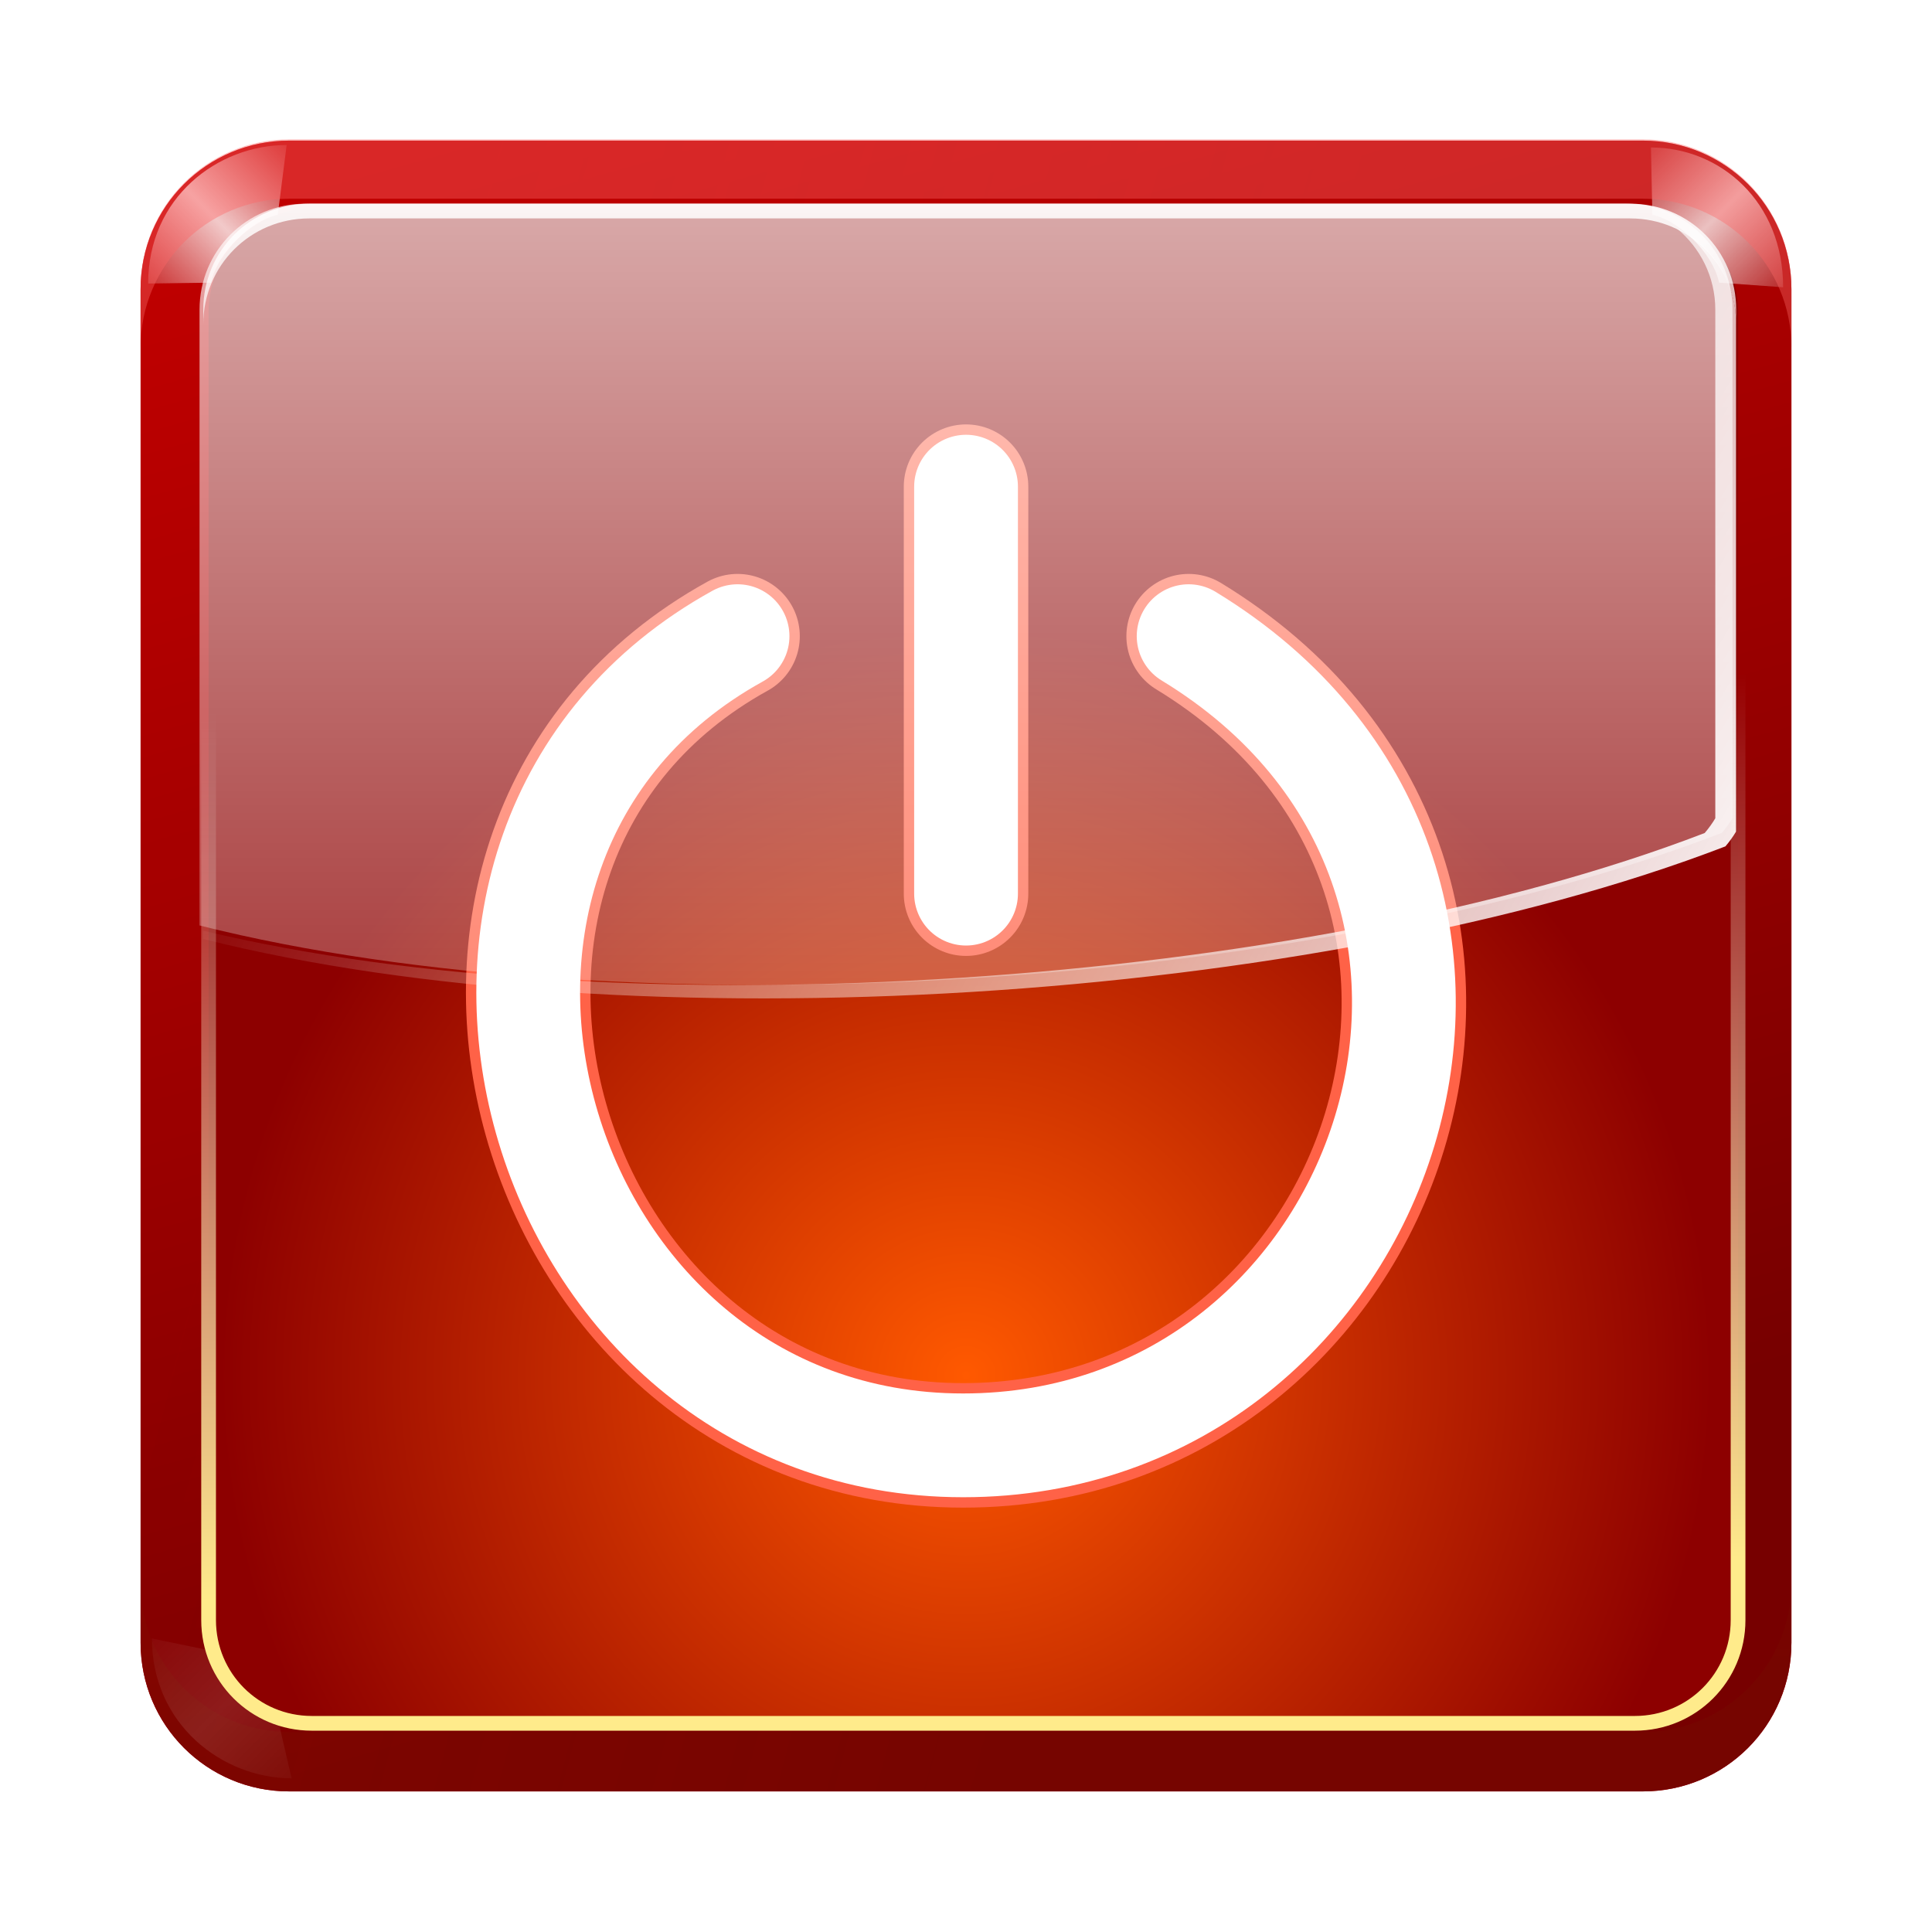 <svg height="256" width="256" xmlns="http://www.w3.org/2000/svg" xmlns:xlink="http://www.w3.org/1999/xlink">
  <defs>
    <linearGradient id="linearGradient3308-4-6">
      <stop offset="0" stop-color="#fff"/>
      <stop offset="1" stop-color="#fff" stop-opacity="0"/>
    </linearGradient>
    <linearGradient id="linearGradient2816" gradientUnits="userSpaceOnUse" x1="118.676" x2="118.676" xlink:href="#linearGradient3308-4-6" y1="-58.934" y2="194.731"/>
    <linearGradient id="linearGradient3243" gradientUnits="userSpaceOnUse" x1="-60.945" x2="-59.415" y1="105.831" y2="45.631">
      <stop offset="0" stop-color="#ffeb8b"/>
      <stop offset="1" stop-color="#fff" stop-opacity="0"/>
    </linearGradient>
    <filter id="filter3281" height="1.025" width="1.025" x="-.012" y="-.013">
      <feGaussianBlur stdDeviation=".329"/>
    </filter>
    <linearGradient id="linearGradient3231" gradientTransform="matrix(1.953 0 0 1.953 3.516 3.003)" gradientUnits="userSpaceOnUse" x1="59.226" x2="59.226" xlink:href="#linearGradient3308-4-6" y1="7.897" y2="46.229"/>
    <linearGradient id="linearGradient3233" gradientTransform="matrix(1.953 0 0 1.953 3.459 4.79)" gradientUnits="userSpaceOnUse" x1="115.767" x2="31.377" xlink:href="#linearGradient3308-4-6" y1="71.085" y2="21.031"/>
    <linearGradient id="linearGradient6649" gradientUnits="userSpaceOnUse" x1="124.169" x2="124.169" y1="34.084" y2="102.081">
      <stop offset="0" stop-color="#ff6565"/>
      <stop offset="1" stop-color="#ffdfbf" stop-opacity="0"/>
    </linearGradient>
    <linearGradient id="linearGradient6472" gradientUnits="userSpaceOnUse" spreadMethod="reflect" x1="21.508" x2="14.374" xlink:href="#linearGradient3308-4-6" y1="21.721" y2="28.855"/>
    <filter id="filter6458" height="1.145" width="1.152" x="-.076" y="-.073">
      <feGaussianBlur stdDeviation=".284"/>
    </filter>
    <linearGradient id="linearGradient6637" gradientUnits="userSpaceOnUse" x1="111.065" x2="111.065" y1="221.748" y2="149.314">
      <stop offset="0" stop-color="#703700"/>
      <stop offset="1" stop-color="#bf5e00" stop-opacity="0"/>
    </linearGradient>
    <linearGradient id="linearGradient6464" gradientUnits="userSpaceOnUse" spreadMethod="reflect" x1="21.508" x2="15.54" xlink:href="#linearGradient3308-4-6" y1="21.721" y2="27.689"/>
    <linearGradient id="linearGradient6452" gradientUnits="userSpaceOnUse" spreadMethod="reflect" x1="-102.487" x2="-108.393" xlink:href="#linearGradient3308-4-6" y1="-25.347" y2="-19.441"/>
    <radialGradient id="radialGradient9692" cx="42.7" cy="103.58" gradientTransform="matrix(-2.322 0 0 2.322 227.166 -58.276)" gradientUnits="userSpaceOnUse" r="42.559" spreadMethod="pad">
      <stop offset="0" stop-color="#ff5900"/>
      <stop offset="1" stop-color="#8d0000"/>
    </radialGradient>
    <linearGradient id="linearGradient6680" gradientUnits="userSpaceOnUse" x1="40.301" x2="159.342" xlink:href="#linearGradient6674" y1="101.791" y2="133.659"/>
    <linearGradient id="linearGradient6674">
      <stop offset="0" stop-color="#bf0000"/>
      <stop offset="1" stop-color="#f11" stop-opacity="0"/>
    </linearGradient>
    <linearGradient id="linearGradient6410" gradientUnits="userSpaceOnUse" x1="80.622" x2="25.382" y1="224.772" y2="28.406">
      <stop offset="0" stop-color="#700"/>
      <stop offset="1" stop-color="#c10000"/>
    </linearGradient>
    <linearGradient id="linearGradient3289" gradientUnits="userSpaceOnUse" x1="-55.593" x2="-55.593" xlink:href="#linearGradient6674" y1="25.008" y2="-60.03"/>
    <filter id="filter3319" height="1.069" width="1.069" x="-.035" y="-.035">
      <feGaussianBlur stdDeviation="1.618"/>
    </filter>
    <filter id="filter1129" color-interpolation-filters="sRGB" height="1.222" width="1.241" x="-.121" y="-.111">
      <feGaussianBlur stdDeviation=".442"/>
    </filter>
  </defs>
  <path d="m-97.911-31.068h91.833c5.586 0 10.084 4.497 10.084 10.084v91.833c0 5.586-4.497 10.084-10.084 10.084h-91.833c-5.586 0-10.084-4.497-10.084-10.084v-91.833c0-5.586 4.497-10.084 10.084-10.084z" fill="url(#linearGradient3289)" filter="url(#filter3319)" transform="matrix(1.953 0 0 1.953 229.55 79.306)"/>
  <path d="m38.322 18.628h179.356c10.91 0 19.694 8.784 19.694 19.694v179.356c0 10.91-8.784 19.694-19.694 19.694h-179.356c-10.911 0-19.694-8.784-19.694-19.694v-179.356c0-10.91 8.784-19.694 19.694-19.694z" fill="url(#linearGradient6410)"/>
  <path d="m38.322 18.628h179.356c10.91 0 19.694 8.784 19.694 19.694v179.356c0 10.91-8.784 19.694-19.694 19.694h-179.356c-10.911 0-19.694-8.784-19.694-19.694v-179.356c0-10.91 8.784-19.694 19.694-19.694z" fill="url(#linearGradient6680)" opacity=".083"/>
  <path d="m216.638 27.641h-175.323c-7.576 0-13.674 6.099-13.674 13.674v173.37c0 7.576 6.099 13.674 13.674 13.674h175.323c7.576 0 13.674-6.099 13.674-13.674v-173.37c0-7.576-6.099-13.674-13.674-13.674z" fill="url(#radialGradient9692)"/>
  <path d="m24.001 22.257v-9.805m-5.505 3.602c-9.125 5.043-4.999 19.495 5.434 19.495 10.324 0 14.951-13.701 5.434-19.495" style="fill:none;stroke:#ff6247;stroke-width:3;stroke-linecap:round;stroke-miterlimit:0;filter:url(#filter1129)" transform="matrix(5.5 0 0 5.5 -4 -4)"/>
  <path d="m128.006 118.413v-53.928m-30.276 19.81c-50.189 27.737-27.494 107.221 29.885 107.221 56.781 0 82.229-75.354 29.885-107.221" fill="none" stroke="#fff" stroke-linecap="round" stroke-miterlimit="0" stroke-width="13.75"/>
  <path d="m-98.088-30.769c-4.69 0-9.398 3.568-9.398 9.399l4.267-.059c.452-2.13 2.852-4.271 4.527-4.603z" fill="url(#linearGradient6452)" filter="url(#filter6458)" opacity=".888" transform="matrix(1.953 0 0 1.953 229.55 79.306)"/>
  <path d="m25.398 16.469c-4.69 0-8.968 3.655-8.968 9.485l4.347-.315c.452-2.13 2.852-4.271 4.527-4.603z" fill="url(#linearGradient6464)" filter="url(#filter6458)" opacity=".869" transform="matrix(-1.953 0 0 1.953 268.363 -12.622)"/>
  <path d="m18.628 209.785v7.873c0 10.911 8.803 19.714 19.714 19.714h179.317c10.911 0 19.714-8.803 19.714-19.714v-7.873c0 10.91-8.803 19.714-19.714 19.714h-179.317c-10.911 0-19.714-8.803-19.714-19.714z" fill="url(#linearGradient6637)" opacity=".083"/>
  <path d="m26.247 16.979c-4.69 0-9.477 3.655-9.477 9.485l4.008-.825c.452-2.13 2.852-4.271 4.527-4.603z" fill="url(#linearGradient6472)" filter="url(#filter6458)" opacity=".326" transform="matrix(1.953 0 0 -1.953 -12.622 268.793)"/>
  <path d="m26.247 16.979c-4.69 0-9.477 3.655-9.477 9.485l4.008-.825c.452-2.13 2.852-4.271 4.527-4.603z" fill="url(#linearGradient6472)" filter="url(#filter6458)" opacity=".176" transform="matrix(-1.953 0 0 -1.953 268.363 268.793)"/>
  <path d="m18.628 46.046v-7.873c0-10.91 8.803-19.714 19.714-19.714h179.317c10.911 0 19.714 8.803 19.714 19.714v7.873c0-10.91-8.803-19.714-19.714-19.714h-179.317c-10.911 0-19.714 8.803-19.714 19.714z" fill="url(#linearGradient6649)" opacity=".389"/>
  <path d="m40.973 26.989c-7.793 0-14.038 6.245-14.038 14.038v1.953c0-7.793 6.245-14.038 14.038-14.038h175.044c7.793 0 14.038 6.245 14.038 14.038v-1.953c0-7.793-6.245-14.038-14.038-14.038z" fill="url(#linearGradient3231)"/>
  <path d="m222.159 30.241c3.116 2.568 5.127 6.419 5.127 10.803v67.381c-.378.641-.853 1.303-1.404 1.953-53.217 20.481-143.184 26.344-198.97 12.939v1.099c56.602 14.27 147.624 8.55 201.716-12.268.551-.65 1.026-1.312 1.404-1.953v-67.381c0-5.572-3.205-10.301-7.873-12.573z" fill="url(#linearGradient3233)"/>
  <path d="m-109.384 13.615h89.768c3.879 0 7.001 3.123 7.001 7.001v87.768c0 3.879-3.123 7.001-7.001 7.001h-89.768c-3.879 0-7.001-3.123-7.001-7.001v-87.768c0-3.879 3.123-7.001 7.001-7.001z" fill="none" filter="url(#filter3281)" stroke="url(#linearGradient3243)" stroke-linecap="round" stroke-linejoin="round" transform="matrix(-1.953 0 0 1.953 3.003 3.003)"/>
  <path d="m40.478 26.989c-7.793 0-14.038 6.245-14.038 14.038v81.602c56.602 14.27 147.624 8.55 201.716-12.268.551-.65 1.026-1.312 1.404-1.953v-67.381c0-7.793-6.245-14.038-14.038-14.038z" fill="url(#linearGradient2816)"/>
</svg>
